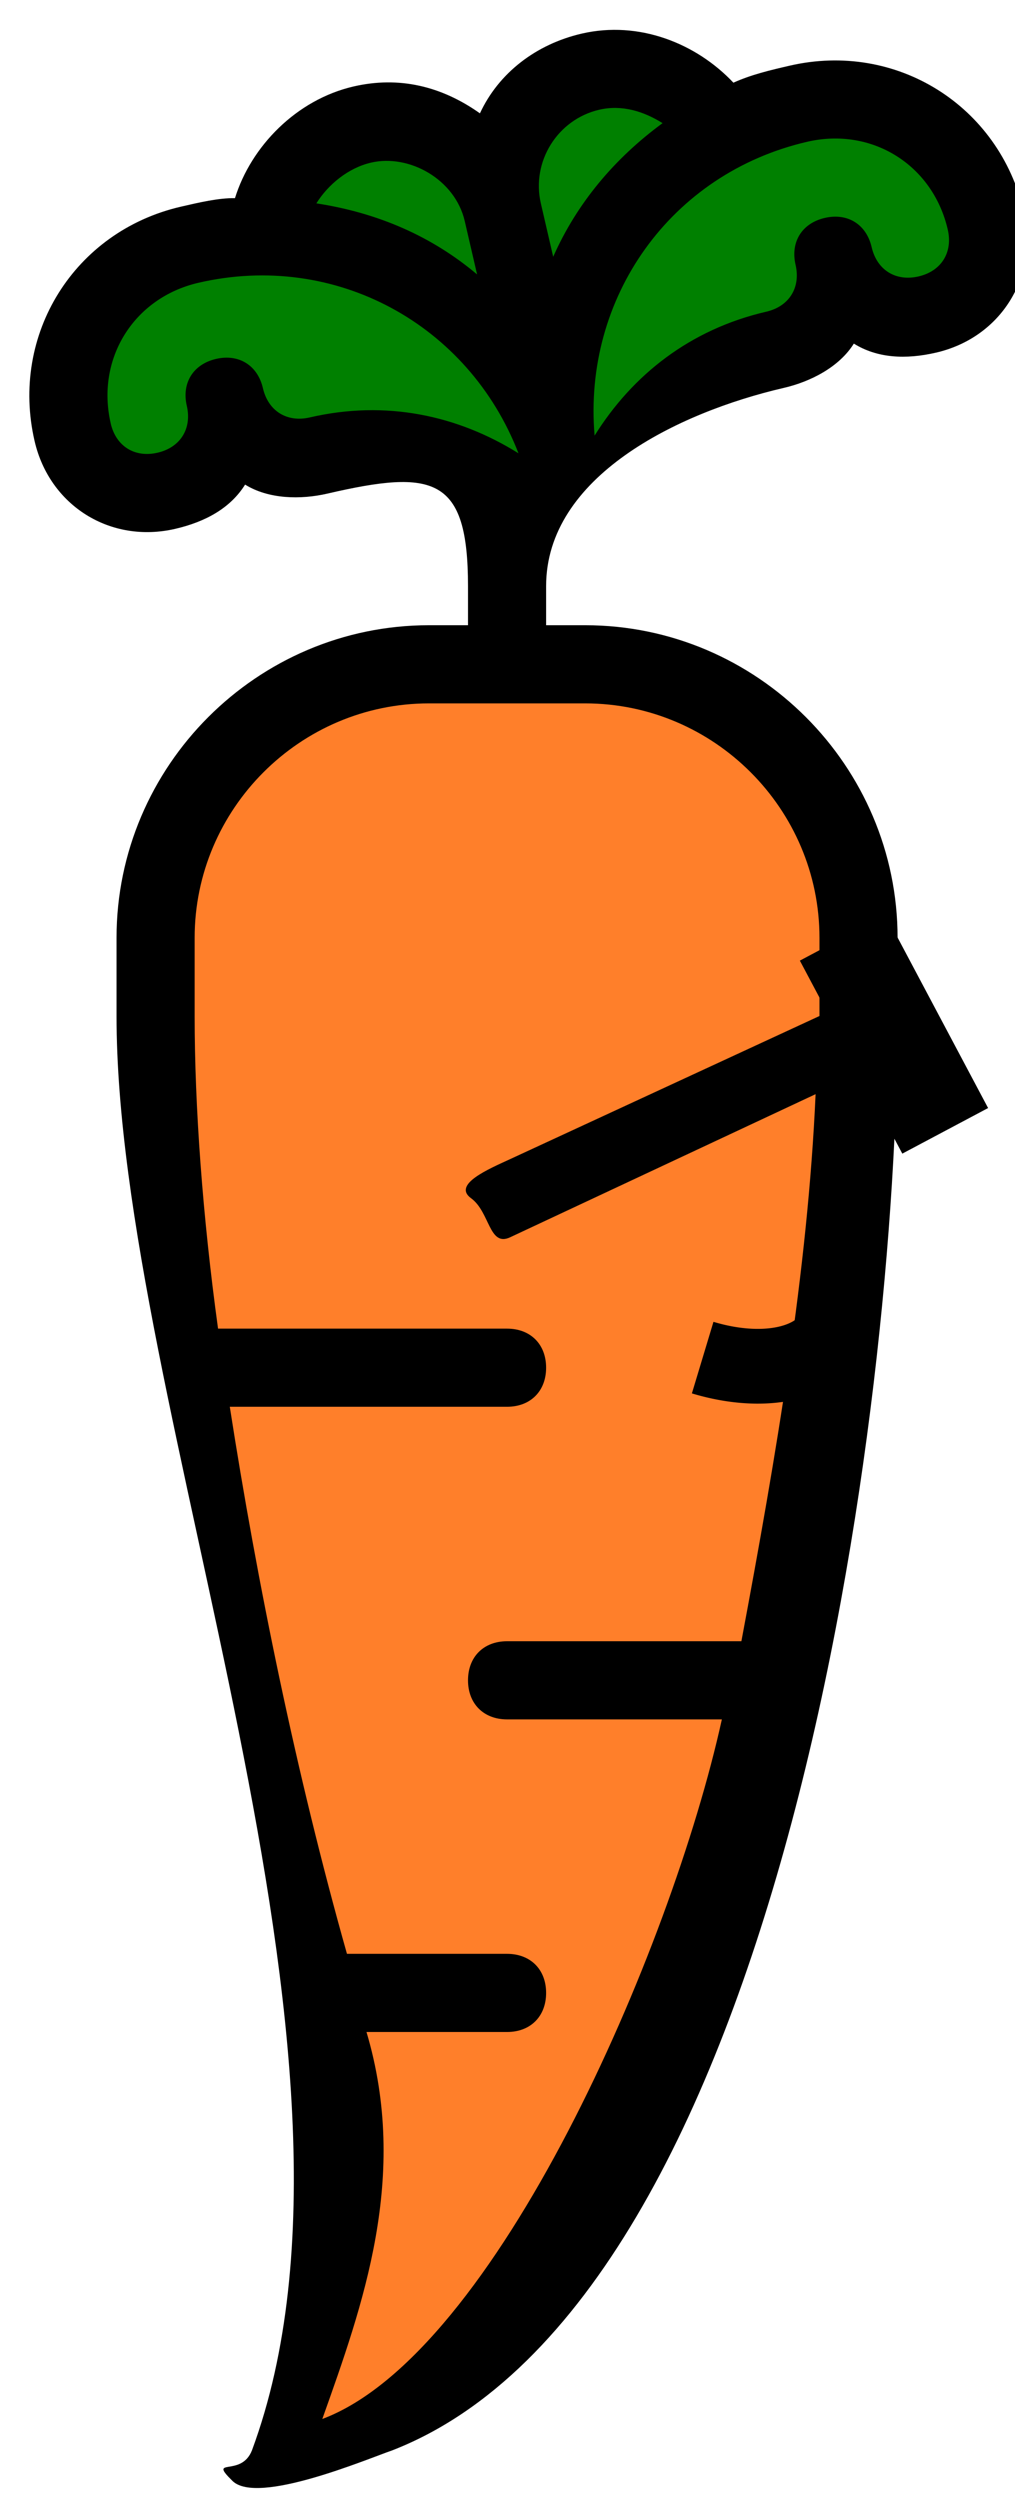 <?xml version="1.0" encoding="UTF-8" standalone="no"?>
<!-- Created with Inkscape (http://www.inkscape.org/) -->

<svg
   xmlns:dc="http://purl.org/dc/elements/1.1/"
   xmlns:cc="http://creativecommons.org/ns#"
   xmlns:rdf="http://www.w3.org/1999/02/22-rdf-syntax-ns#"
   xmlns:svg="http://www.w3.org/2000/svg"
   xmlns="http://www.w3.org/2000/svg"
   xmlns:sodipodi="http://sodipodi.sourceforge.net/DTD/sodipodi-0.dtd"
   xmlns:inkscape="http://www.inkscape.org/namespaces/inkscape"
   width="116.001mm"
   height="285.543mm"
   viewBox="0 0 411.026 1011.767"
   id="svg4383"
   version="1.1"
   inkscape:version="0.91pre3 r13670"
   sodipodi:docname="carott_jumping.svg">
  <defs
     id="defs4385" />
  <sodipodi:namedview
     id="base"
     pagecolor="#ffffff"
     bordercolor="#666666"
     borderopacity="1.0"
     inkscape:pageopacity="0.0"
     inkscape:pageshadow="2"
     inkscape:zoom="0.49497475"
     inkscape:cx="428.54395"
     inkscape:cy="417.5975"
     inkscape:document-units="px"
     inkscape:current-layer="g4342"
     showgrid="false"
     inkscape:window-width="1920"
     inkscape:window-height="1018"
     inkscape:window-x="-8"
     inkscape:window-y="-8"
     inkscape:window-maximized="1"
     fit-margin-top="0"
     fit-margin-left="0"
     fit-margin-right="0"
     fit-margin-bottom="0" />
  <g
     inkscape:label="Calque 1"
     inkscape:groupmode="layer"
     id="layer1"
     transform="translate(2.656,-37.907)">
    <g
       transform="matrix(-14.229,0,0,14.229,2810.182,-162.83)"
       id="g4342"
       inkscape:export-xdpi="302.1745"
       inkscape:export-ydpi="302.1745">
      <path
         inkscape:connector-curvature="0"
         id="path3363"
         d="m 194.372,28.543 -8.483,-1.519 -4.491,0.748 -7.664,-5 -3.431,-0.991 -0.012,-4.464 10.183,-1.15 3.454,1.555 3.58,0.476 4.873,3.079 2.913,2.142 z"
         style="fill:#008000;fill-rule:evenodd;stroke:none;stroke-width:1px;stroke-linecap:butt;stroke-linejoin:miter;stroke-opacity:1" />
      <path
         inkscape:connector-curvature="0"
         id="path3361"
         d="m -36.72,94.494 -0.251,1.652 13.649,-11.202 c 0,0 10.125,-29.652 9.161,-33.75 -0.964,-4.098 -0.482,-20.009 -1.929,-20.491 -1.446,-0.482 -7.955,-4.821 -11.812,-4.098 -3.857,0.723 -11.089,0 -13.982,8.679 -2.893,8.679 9.21,45.174 5.165,59.211 z"
         style="fill:#ff7f2a;fill-rule:evenodd;stroke:none;stroke-width:1.35px;stroke-linecap:butt;stroke-linejoin:miter;stroke-opacity:1"
         transform="matrix(-0.741,0,0,0.741,162.424,13.348)"
         sodipodi:nodetypes="cccscssc" />
      <path
         inkscape:connector-curvature="0"
         d="m -43.108,37.024 c 0,-6.6 5.399,-12 12,-12 l 1.499,0 0,-1.5 c 0,-4.199 -1.31,-4.499 -5.401,-3.552 -1.024,0.237 -2.26,0.215 -3.16,-0.346 -0.562,0.9 -1.518,1.429 -2.686,1.699 -2.485,0.575 -4.824,-0.885 -5.399,-3.369 -0.947,-4.091 1.524,-8.05 5.616,-8.997 0.731,-0.169 1.461,-0.338 2.08,-0.328 0.617,-1.99 2.359,-3.778 4.551,-4.286 1.753,-0.406 3.383,-0.013 4.857,1.031 0.719,-1.552 2.157,-2.655 3.91,-3.061 2.192,-0.507 4.396,0.368 5.825,1.884 0.697,-0.314 1.427,-0.483 2.157,-0.652 4.093,-0.947 8.051,1.524 8.998,5.614 0.575,2.484 -0.884,4.824 -3.369,5.399 -1.168,0.27 -2.26,0.215 -3.16,-0.346 -0.562,0.9 -1.662,1.462 -2.685,1.699 -4.092,0.947 -9.134,3.412 -9.134,7.611 l 0,1.5 1.5,0 c 6.6,0 11.999,5.4 11.999,12 l 0,3 c 0,14.999 -4.386,49.189 -19.395,55.052 -0.952,0.327 -5.187,2.124 -6.15,1.178 -0.963,-0.946 0.336,-0.112 0.75,-1.178 C -32.315,79.964 -43.108,55.023 -43.108,40.024 Z m -0.224,-19.745 c 0.203,0.876 0.923,1.326 1.8,1.123 0.877,-0.203 1.326,-0.924 1.123,-1.8 -0.203,-0.876 0.246,-1.597 1.123,-1.8 0.876,-0.203 1.597,0.247 1.8,1.123 0.203,0.876 0.923,1.326 1.8,1.123 2.923,-0.677 5.677,-0.082 8.016,1.377 -1.914,-4.946 -7.032,-7.763 -12.292,-6.546 -2.485,0.575 -3.944,2.915 -3.369,5.399 z m 4.574,37.744 c 1.05,6.75 2.55,14.1 4.5,20.999 l 6.149,0 c 0.9,0 1.5,0.601 1.5,1.5 0,0.9 -0.6,1.5 -1.5,1.5 l -5.399,0 c 1.65,5.55 -0.145,10.492 -1.697,14.855 6.66,-2.5 13.396,-18.004 15.346,-26.854 l -8.25,0 c -0.899,0 -1.5,-0.601 -1.5,-1.5 0,-0.9 0.601,-1.5 1.5,-1.5 l 9,0 c 1.35,-7.2 2.55,-14.249 2.85,-20.999 l -11.733,5.494 c -0.814,0.381 -0.772,-0.97 -1.5,-1.5 -0.728,-0.53 0.684,-1.123 1.5,-1.5 l 11.882,-5.494 0,-3 c 0,-4.949 -4.049,-9 -8.999,-9 l -5.999,0 c -4.951,0 -9,4.051 -9,9 l 0,3 c 0,3.449 0.3,7.649 0.899,12 l 11.1,0 c 0.9,0 1.5,0.6 1.5,1.5 0,0.899 -0.6,1.499 -1.5,1.499 z m 9.024,-45.511 c -0.372,-1.607 -2.137,-2.584 -3.598,-2.245 -0.877,0.203 -1.653,0.844 -2.101,1.564 2.395,0.368 4.453,1.279 6.173,2.728 z m 3.397,1.37 c 0.91,-2.058 2.358,-3.779 4.201,-5.13 -0.721,-0.45 -1.553,-0.718 -2.429,-0.516 -1.607,0.372 -2.618,1.992 -2.246,3.598 z m 1.589,6.866 c 1.46,-2.339 3.674,-4.083 6.597,-4.759 0.876,-0.203 1.326,-0.924 1.123,-1.8 -0.203,-0.876 0.246,-1.597 1.122,-1.799 0.877,-0.203 1.597,0.247 1.8,1.123 0.203,0.876 0.924,1.326 1.8,1.123 0.877,-0.203 1.326,-0.924 1.123,-1.8 -0.575,-2.484 -2.914,-3.945 -5.399,-3.369 -5.259,1.217 -8.619,5.997 -8.165,11.281 z"
         id="path3339"
         sodipodi:nodetypes="sscsscssscscscssscsscssscscsssssssscssccssscccsssccssscssssscssscssccsccssccsssssssc"
         transform="matrix(-0.741,0,0,0.741,162.424,13.348)" />
      <path
         d="m -134.414,121.924 a 4.068,2.441 0 0 1 -3.051,2.363"
         sodipodi:end="1.3180208"
         sodipodi:start="0"
         sodipodi:ry="2.4409218"
         sodipodi:rx="4.068203"
         sodipodi:cy="121.92426"
         sodipodi:cx="-138.48247"
         sodipodi:type="arc"
         transform="matrix(-0.902,0.432,0.432,0.902,0,0)"
         id="path4269"
         style="fill:none;stroke:#000000;stroke-width:2.126;stroke-miterlimit:4;stroke-dasharray:none;stroke-opacity:1"
         sodipodi:open="true" />
      <rect
         transform="matrix(-0.883,-0.469,-0.469,0.883,0,0)"
         y="-44.407"
         x="-172.883"
         height="4.091"
         width="0.639"
         id="rect4271"
         style="fill:none;stroke:#000000;stroke-width:2.126;stroke-miterlimit:4;stroke-dasharray:none;stroke-opacity:1" />
      <path
         inkscape:connector-curvature="0"
         id="path3363-4"
         d="m 130.228,17.579 -8.571,0.893 -4.107,1.964 -8.75,-2.679 -3.571,0 -1.25,-4.286 9.464,-3.929 3.75,0.536 3.571,-0.536 5.536,1.607 3.393,1.25 z"
         style="fill:#008000;fill-rule:evenodd;stroke:#000000;stroke-width:1px;stroke-linecap:butt;stroke-linejoin:miter;stroke-opacity:1" />
      <path
         inkscape:connector-curvature="0"
         id="path3361-8"
         d="m 117.014,77.757 -3.393,-7.5 c 0,0 -7.5,-21.964 -6.786,-25 0.714,-3.036 0.357,-14.821 1.429,-15.179 1.071,-0.357 5.893,-3.571 8.75,-3.036 2.857,0.536 8.214,0 10.357,6.429 2.143,6.429 -6.964,44.821 -10.357,44.286 z"
         style="fill:#ff7f2a;fill-rule:evenodd;stroke:#000000;stroke-width:1px;stroke-linecap:butt;stroke-linejoin:miter;stroke-opacity:1" />
      <path
         inkscape:connector-curvature="0"
         d="m 128.278,34.761 c 0,-4.889 -3.999,-8.889 -8.889,-8.889 l -1.11,0 0,-1.111 c 0,-3.11 2.444,-5.555 5.555,-5.555 0.779,0 1.667,-0.222 2.222,-0.778 0.556,0.556 1.334,0.778 2.222,0.778 1.89,0 3.333,-1.444 3.333,-3.333 0,-3.11 -2.444,-5.555 -5.556,-5.555 -0.556,0 -1.111,0 -1.556,0.11 -0.778,-1.333 -2.333,-2.333 -4,-2.333 -1.333,0 -2.444,0.556 -3.333,1.556 -0.778,-1 -2,-1.556 -3.333,-1.556 -1.667,0 -3.111,1 -3.889,2.333 -0.556,-0.11 -1.11,-0.11 -1.666,-0.11 -3.112,0 -5.556,2.444 -5.556,5.555 0,1.889 1.444,3.333 3.333,3.333 0.888,0 1.667,-0.222 2.222,-0.778 0.556,0.556 1.444,0.778 2.221,0.778 3.111,0 5.556,2.444 5.556,5.555 l 0,1.111 -1.111,0 c -4.889,0 -8.888,4 -8.888,8.889 l 0,2.222 c 0,11.11 4.221,29.999 9.11,40.887 0.333,0.667 1,1.334 2,1.334 1,0 1.666,-0.556 2,-1.334 4.889,-10.888 9.11,-29.776 9.11,-40.887 l 0,-2.222 z m 1.111,-18.888 c 0,0.666 -0.444,1.111 -1.111,1.111 -0.667,0 -1.111,-0.445 -1.111,-1.111 0,-0.666 -0.444,-1.111 -1.111,-1.111 -0.666,0 -1.111,0.445 -1.111,1.111 0,0.666 -0.444,1.111 -1.111,1.111 -2.222,0 -4.11,0.889 -5.555,2.333 0.555,-3.889 3.778,-6.777 7.777,-6.777 1.89,0 3.333,1.444 3.333,3.333 z m -4.333,32.221 c -0.778,5 -1.889,10.444 -3.333,15.555 l -4.555,0 c -0.667,0 -1.111,0.445 -1.111,1.111 0,0.667 0.444,1.111 1.111,1.111 l 3.999,0 c -1.222,4.111 -2.555,8 -3.999,11.111 -2.222,-4.778 -4.667,-13.444 -6.111,-19.999 l 6.111,0 c 0.666,0 1.111,-0.445 1.111,-1.111 0,-0.667 -0.445,-1.111 -1.111,-1.111 l -6.667,0 c -1,-5.333 -1.889,-10.555 -2.111,-15.555 l 8.778,0 c 0.666,0 1.111,-0.444 1.111,-1.111 0,-0.667 -0.445,-1.111 -1.111,-1.111 l -8.888,0 0,-2.222 c 0,-3.666 2.999,-6.667 6.666,-6.667 l 4.444,0 c 3.667,0 6.667,3.001 6.667,6.667 l 0,2.222 c 0,2.555 -0.222,5.666 -0.666,8.889 l -8.222,0 c -0.667,0 -1.111,0.444 -1.111,1.111 0,0.666 0.444,1.11 1.111,1.11 l 7.888,0 z m -6.777,-35.554 c 0,-1.221 1.11,-2.221 2.221,-2.221 0.667,0 1.334,0.333 1.778,0.778 -1.667,0.666 -3,1.667 -3.999,3 l 0,-1.556 z m -2.222,1.556 c -1.001,-1.333 -2.333,-2.333 -3.889,-3 0.445,-0.445 1.001,-0.778 1.667,-0.778 1.221,0 2.222,1 2.222,2.221 l 0,1.556 z m 0,5.221 c -1.444,-1.444 -3.333,-2.333 -5.556,-2.333 -0.666,0 -1.111,-0.445 -1.111,-1.111 0,-0.666 -0.444,-1.111 -1.11,-1.111 -0.667,0 -1.111,0.445 -1.111,1.111 0,0.666 -0.445,1.111 -1.111,1.111 -0.667,0 -1.111,-0.445 -1.111,-1.111 0,-1.889 1.444,-3.333 3.333,-3.333 3.999,0 7.221,2.888 7.777,6.777 z"
         id="path3339-1" />
      <path
         sodipodi:open="true"
         d="m -78.048,87.299 a 4.068,2.441 0 0 1 -1.802,2.027 4.068,2.441 0 0 1 -3.809,0.232"
         sodipodi:end="1.9597545"
         sodipodi:start="0"
         sodipodi:ry="2.4409218"
         sodipodi:rx="4.068203"
         sodipodi:cy="87.298782"
         sodipodi:cx="-82.116684"
         sodipodi:type="arc"
         transform="matrix(-0.902,0.432,0.432,0.902,0,0)"
         id="path4269-4"
         style="fill:none;stroke:#000000;stroke-width:2.126;stroke-miterlimit:4;stroke-dasharray:none;stroke-opacity:1" />
      <rect
         y="35.951"
         x="-106.429"
         height="4.091"
         width="0.639"
         id="rect4271-5"
         style="fill:none;stroke:#000000;stroke-width:2.126;stroke-miterlimit:4;stroke-dasharray:none;stroke-opacity:1"
         transform="scale(-1,1)" />
    </g>
  </g>
</svg>
